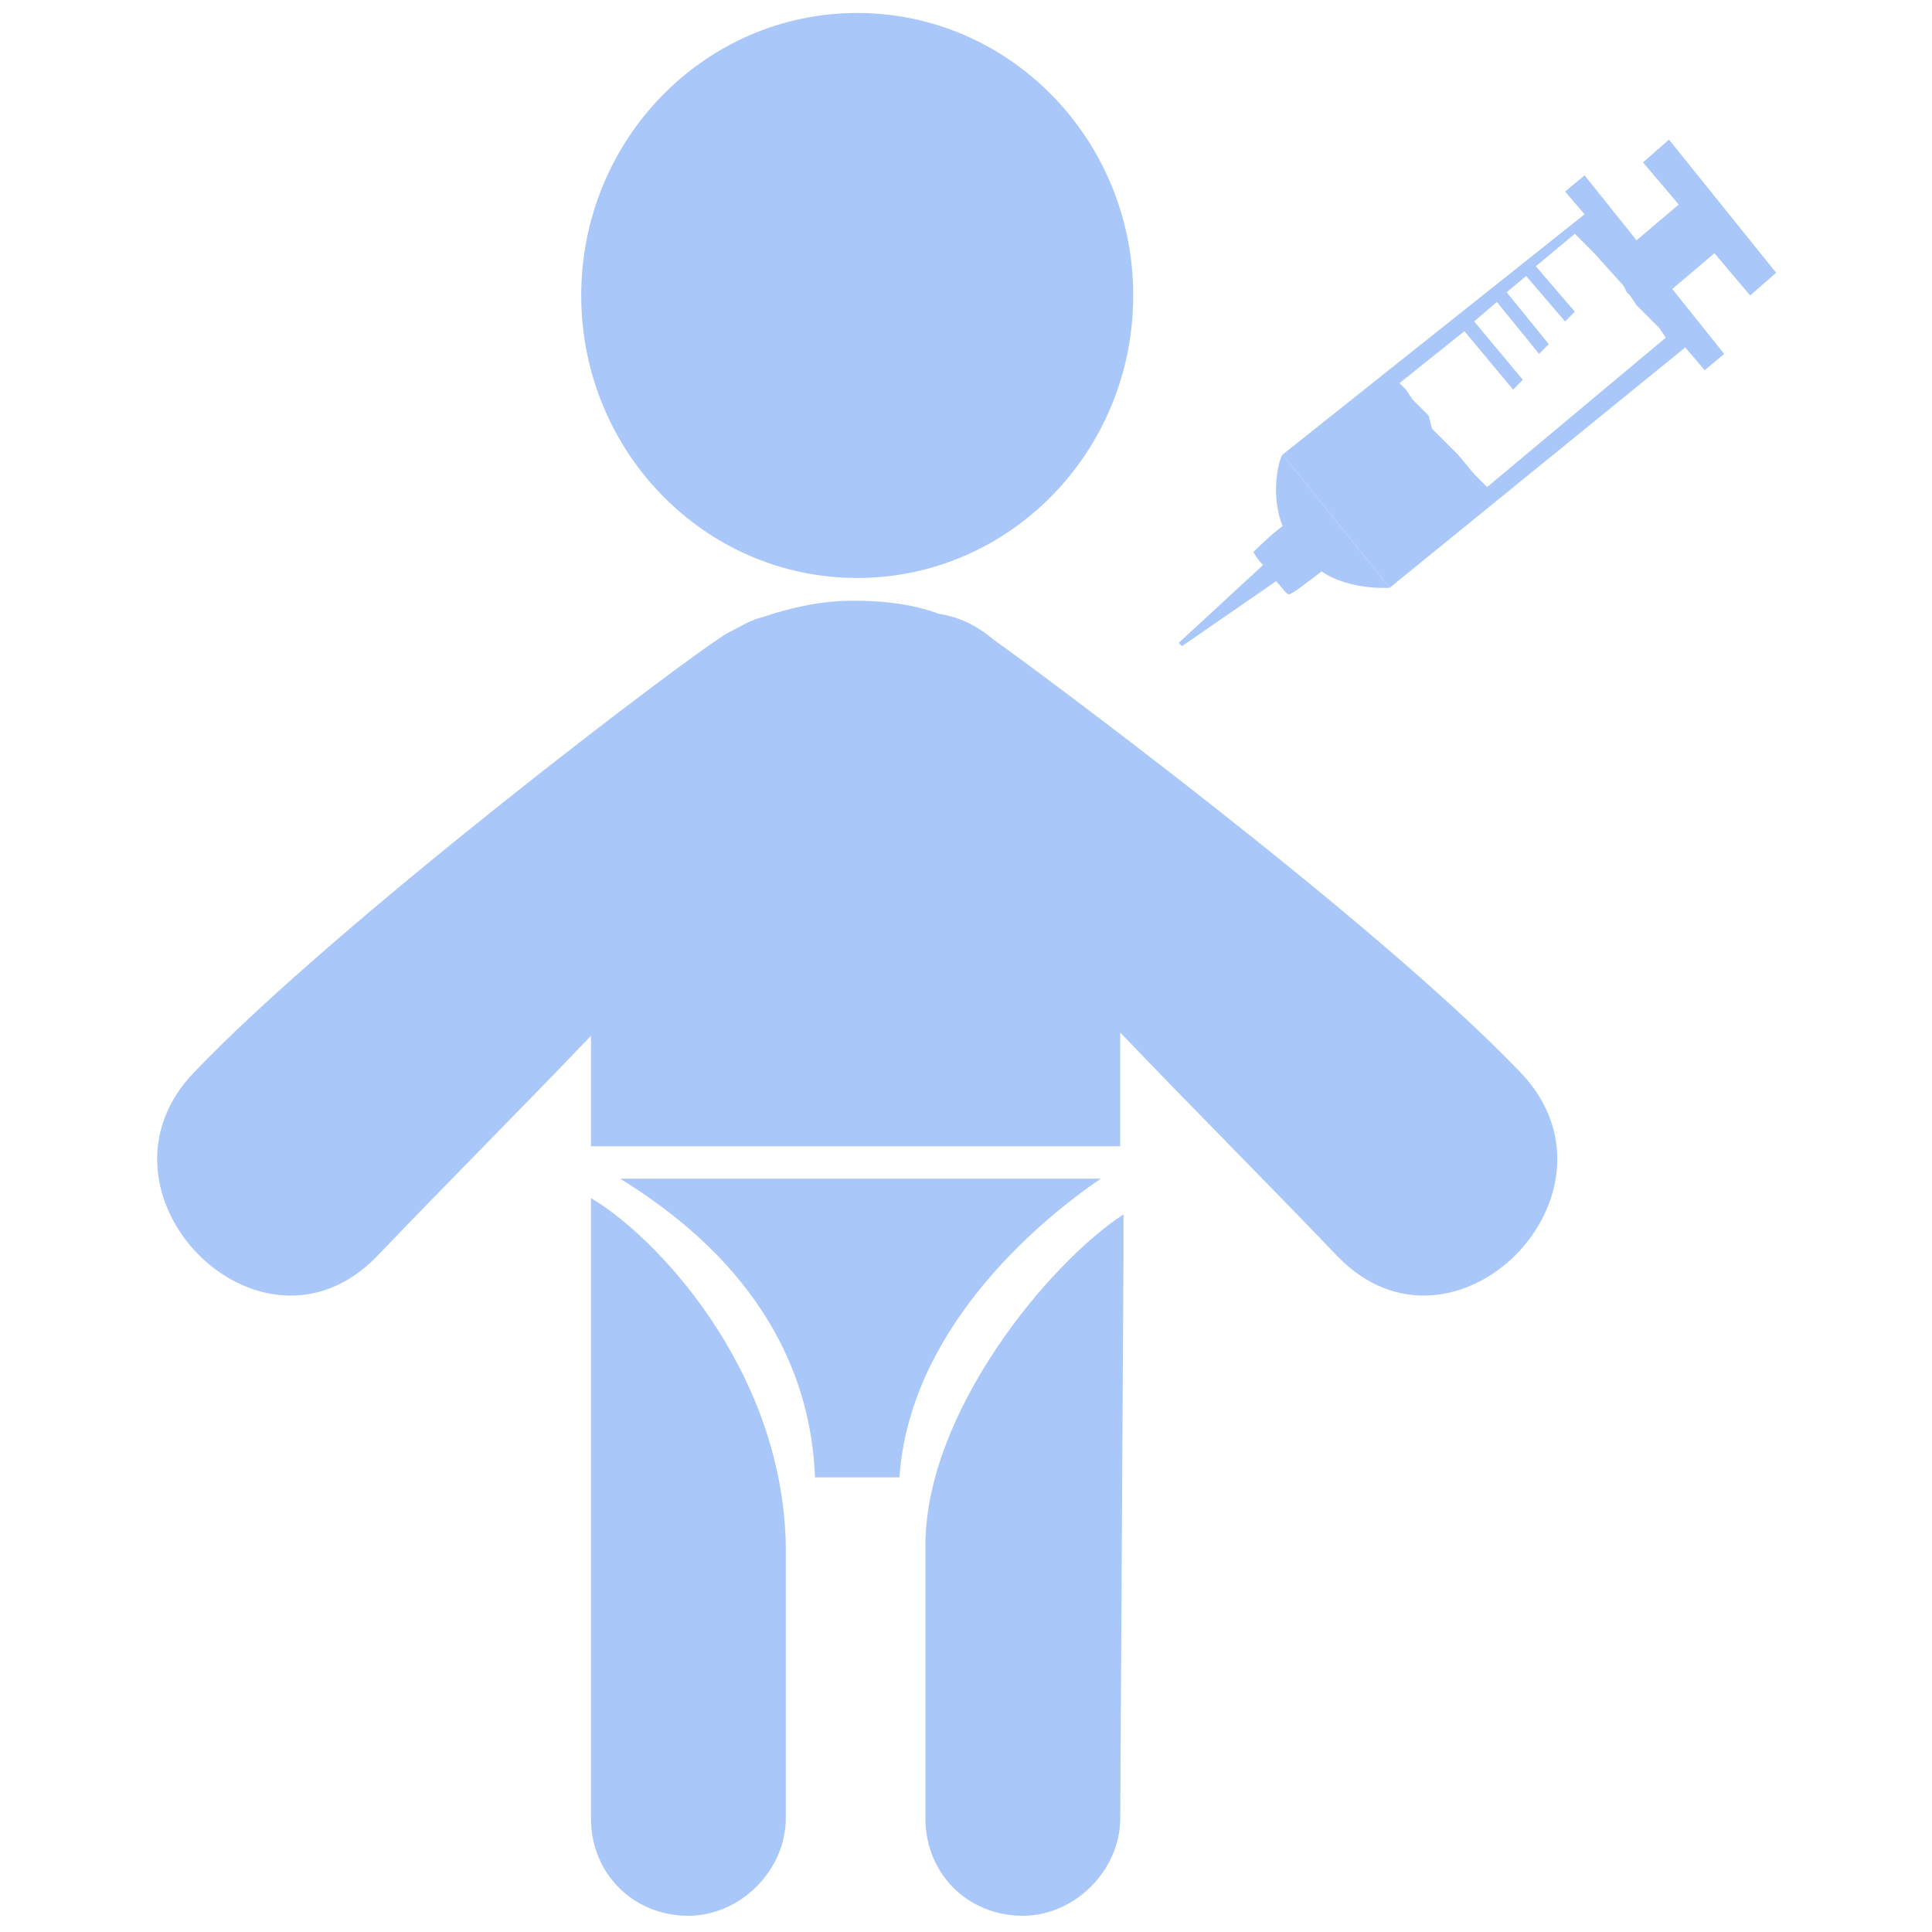 <?xml version="1.0" standalone="no"?><!DOCTYPE svg PUBLIC "-//W3C//DTD SVG 1.1//EN" "http://www.w3.org/Graphics/SVG/1.1/DTD/svg11.dtd"><svg t="1636709617802" class="icon" viewBox="0 0 1024 1024" version="1.1" xmlns="http://www.w3.org/2000/svg" p-id="79248" width="64" height="64" xmlns:xlink="http://www.w3.org/1999/xlink"><defs><style type="text/css"></style></defs><path d="M308.061 156.612c0-82.608 65.398-149.728 146.286-149.728s146.286 67.119 146.286 149.728c0 82.608-65.398 149.728-146.286 149.728s-146.286-67.119-146.286-149.728z m5.163 478.44V963.765c0 29.257 22.373 51.63 51.63 51.63 27.536 0 51.63-24.094 51.63-51.63v-134.239-10.326c-1.721-94.655-70.561-165.217-103.261-184.148z m177.264 184.148V963.765c0 29.257 22.373 51.63 51.63 51.63 27.536 0 51.63-24.094 51.63-51.63 0 0 1.721-290.85 1.721-297.734v-22.373c-39.583 25.815-104.982 104.982-104.982 175.543z m92.934-194.474H328.713c36.141 22.373 99.818 70.561 103.261 158.333h44.746c5.163-75.724 68.84-132.518 106.703-158.333zM805.432 567.933c-77.445-80.887-261.593-216.847-278.803-228.894-10.326-8.605-18.931-12.047-29.257-13.768-13.768-5.163-29.257-6.884-44.746-6.884-17.21 0-32.699 3.442-48.188 8.605-6.884 1.721-12.047 5.163-18.931 8.605-20.652 12.047-206.521 153.17-282.245 232.336-61.956 63.677 34.42 161.775 96.376 98.097 37.862-39.583 75.724-77.445 113.587-117.029v58.514h280.524v-60.235c37.862 39.583 77.445 79.166 115.308 118.75 61.956 63.677 158.333-34.42 96.376-98.097zM679.798 278.803c-6.884 5.163-15.489 13.768-15.489 13.768s1.721 3.442 5.163 6.884l-44.746 41.304 1.721 1.721 49.909-34.42c3.442 3.442 5.163 6.884 6.884 6.884 1.721 0 10.326-6.884 17.21-12.047 15.489 10.326 36.141 8.605 36.141 8.605L679.798 240.941c-1.721 1.721-6.884 20.652 0 37.862z" p-id="79249" fill="#aac7f9"></path><path d="M927.624 156.612l13.768-12.047-56.793-70.561-13.768 12.047 18.931 22.373-22.373 18.931-27.536-34.42-10.326 8.605 10.326 12.047-160.054 127.355 56.793 70.561 156.612-127.355 10.326 12.047 10.326-8.605-27.536-34.42 22.373-18.931 18.931 22.373z m-44.746 22.373L788.222 258.151l-1.721-1.721-1.721-1.721-1.721-1.721-1.721-1.721-8.605-10.326-1.721-1.721-1.721-1.721-1.721-1.721-1.721-1.721-1.721-1.721-1.721-1.721-1.721-1.721-1.721-1.721-1.721-6.884-1.721-1.721-1.721-1.721-1.721-1.721-1.721-1.721-1.721-1.721-3.442-5.163-1.721-1.721-1.721-1.721 34.42-27.536 25.815 30.978 5.163-5.163-25.815-30.978 12.047-10.326 22.373 27.536 5.163-5.163L798.548 154.891l10.326-8.605 20.652 24.094 5.163-5.163-20.652-24.094 20.652-17.21 1.721 1.721 1.721 1.721 1.721 1.721 3.442 3.442 1.721 1.721 15.489 17.21 1.721 3.442 1.721 1.721 3.442 5.163 1.721 1.721 1.721 1.721 1.721 1.721 1.721 1.721 1.721 1.721 1.721 1.721 1.721 1.721 3.442 5.163z" p-id="79250" fill="#aac7f9"></path></svg>
